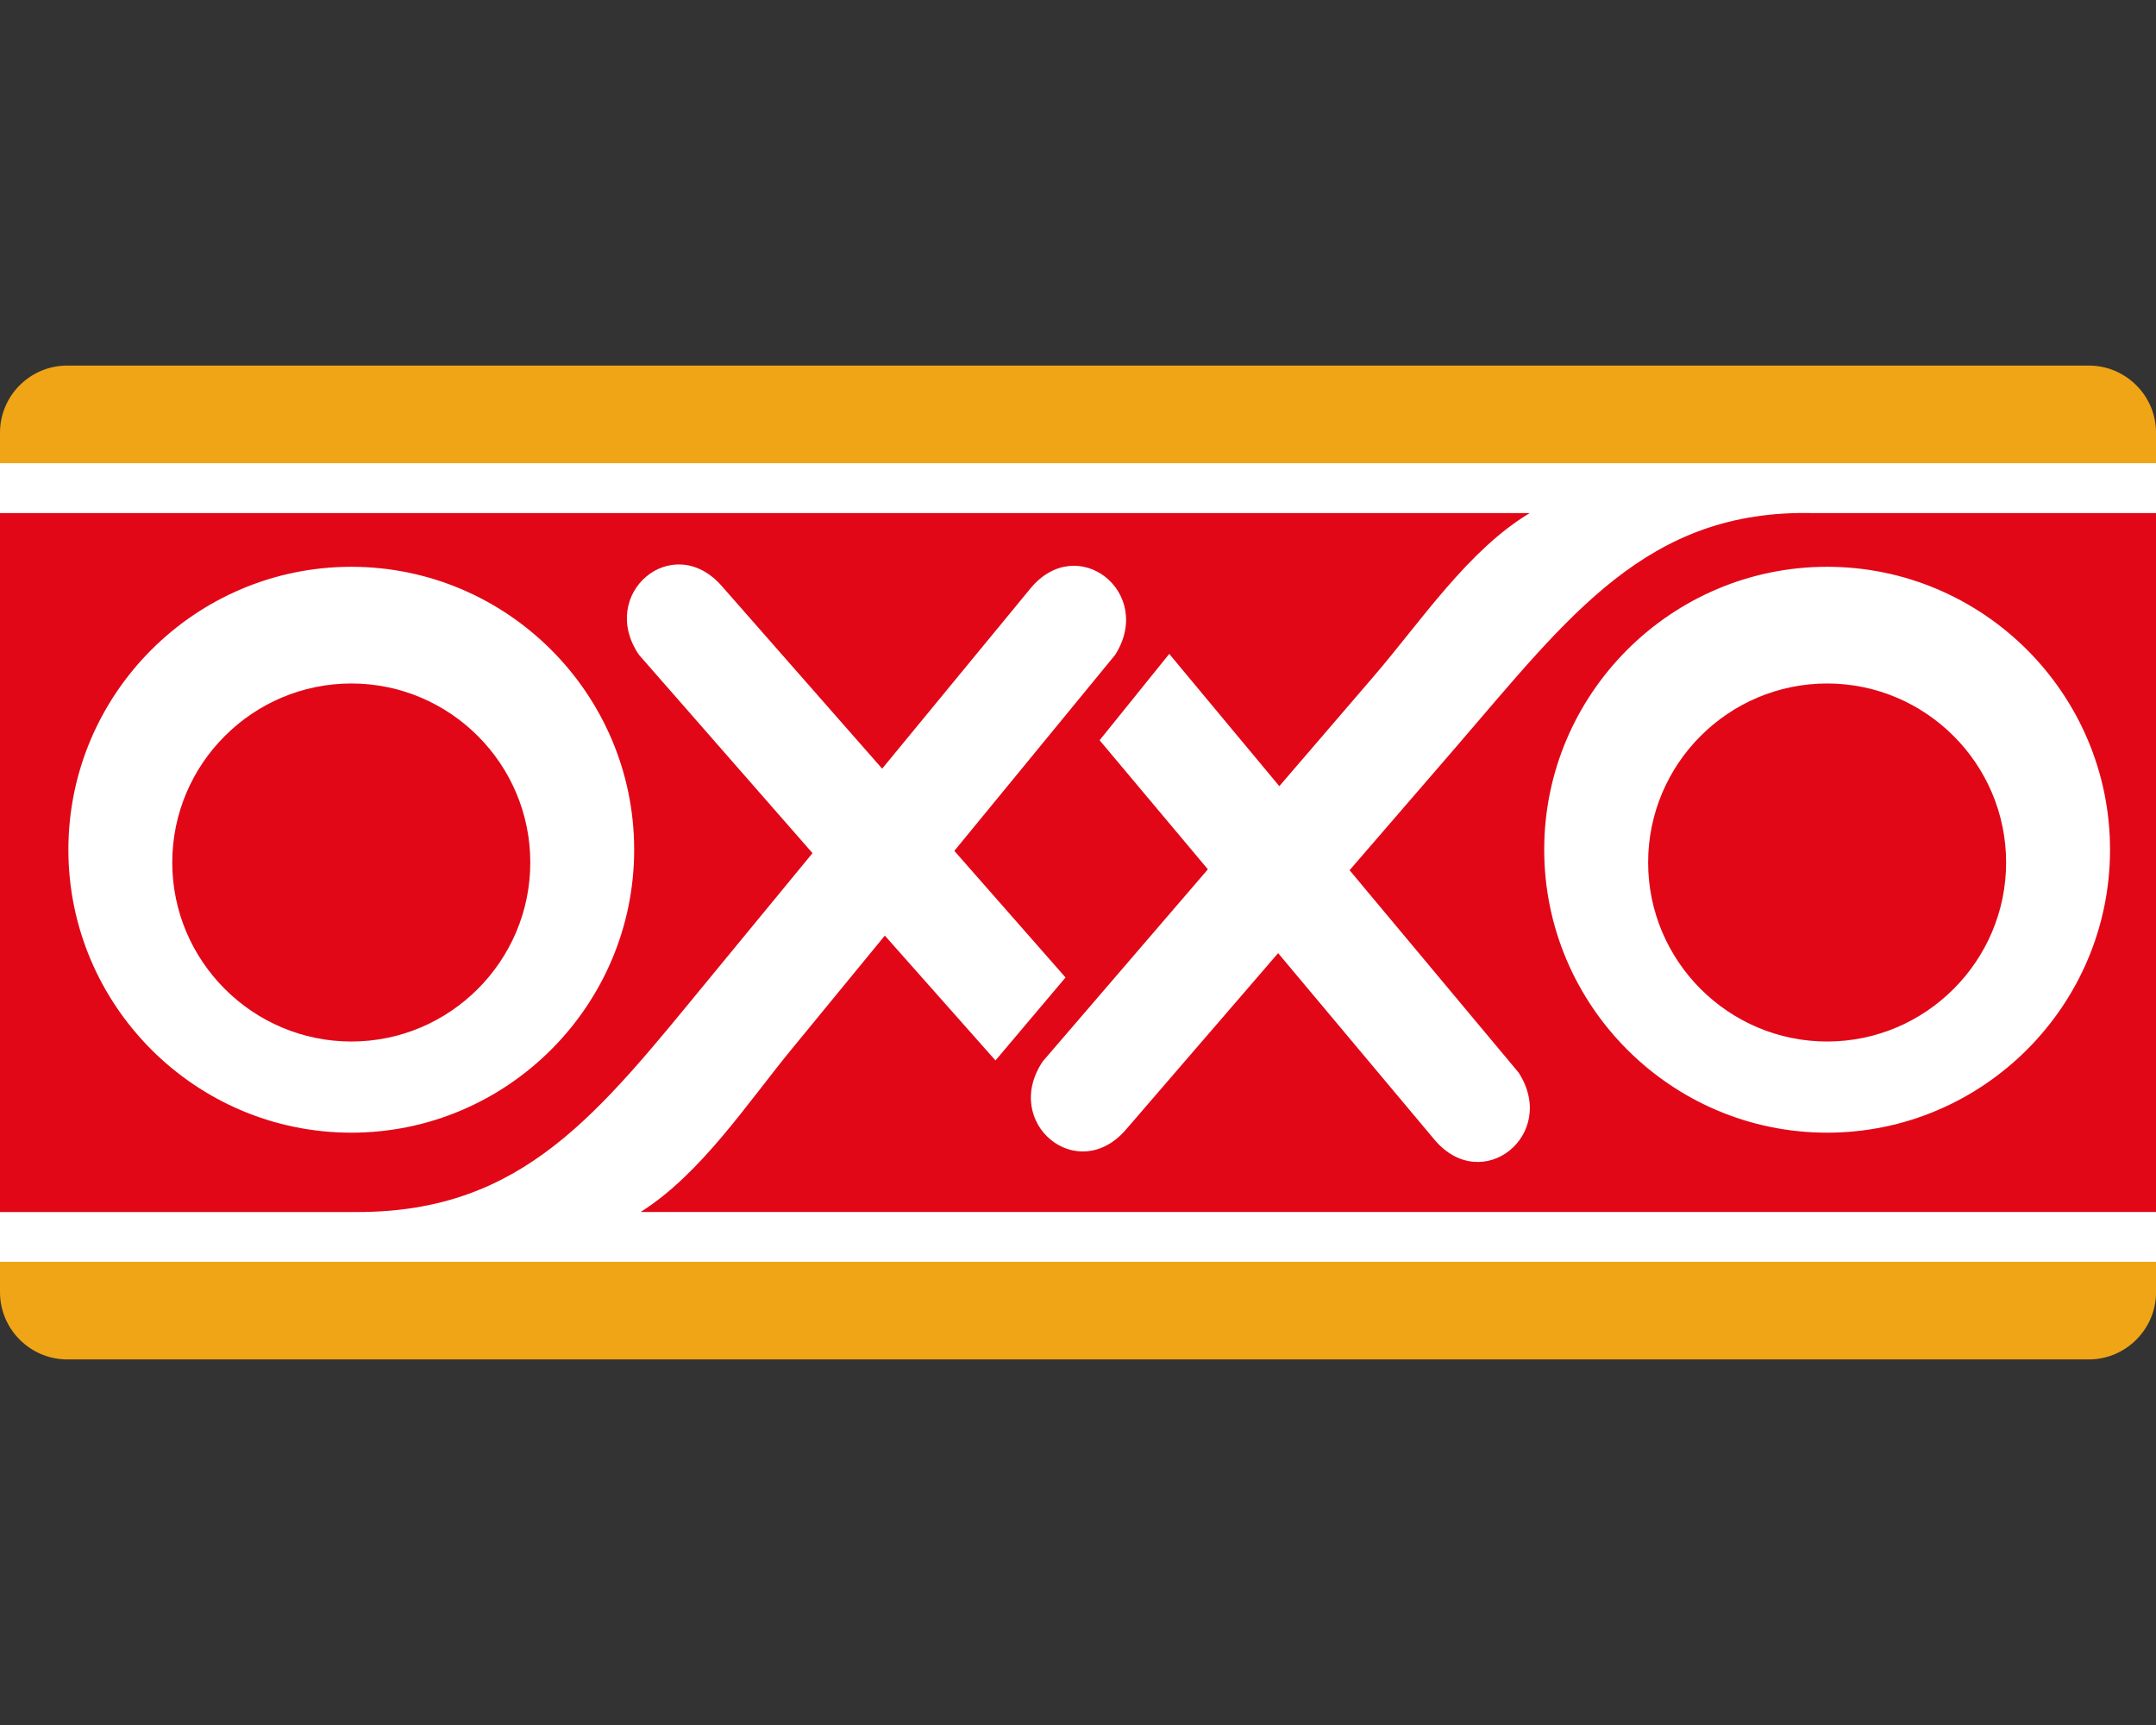 <?xml version="1.0" encoding="utf-8"?>
<!-- Generator: Adobe Illustrator 16.0.0, SVG Export Plug-In . SVG Version: 6.00 Build 0)  -->
<!DOCTYPE svg PUBLIC "-//W3C//DTD SVG 1.1//EN" "http://www.w3.org/Graphics/SVG/1.1/DTD/svg11.dtd">
<svg version="1.1" id="Capa_1" xmlns="http://www.w3.org/2000/svg" xmlns:xlink="http://www.w3.org/1999/xlink" x="0px" y="0px"
	 width="50px" height="40px" viewBox="0 0 50 40" enable-background="new 0 0 50 40" xml:space="preserve">
<rect x="0" y="0" width="50" height="40" fill="#333333" stroke="none"/>
<g>
	<path fill-rule="evenodd" clip-rule="evenodd" fill="#EFA516" d="M0,10.032c0-0.855,0.699-1.555,1.558-1.555h46.885
		c0.856,0,1.558,0.699,1.558,1.555v19.934c0,0.854-0.701,1.557-1.558,1.557H1.558C0.699,31.522,0,30.819,0,29.966V10.032L0,10.032z"
		/>
	<polygon fill-rule="evenodd" clip-rule="evenodd" fill="#FFFFFF" points="0,10.741 50,10.741 50,29.259 0,29.259 0,10.741 	"/>
	<path fill-rule="evenodd" clip-rule="evenodd" fill="#E10717" d="M42.373,15.849c-2.288,0-4.151,1.863-4.151,4.151
		c0,2.286,1.863,4.151,4.151,4.151c2.286,0,4.151-1.865,4.151-4.151C46.524,17.712,44.659,15.849,42.373,15.849L42.373,15.849z"/>
	<path fill-rule="evenodd" clip-rule="evenodd" fill="#E10717" d="M8.148,15.849c-2.287,0-4.153,1.863-4.153,4.151
		c0,2.286,1.866,4.151,4.153,4.151c2.286,0,4.15-1.865,4.15-4.151C12.299,17.712,10.435,15.849,8.148,15.849L8.148,15.849z"/>
	<path fill-rule="evenodd" clip-rule="evenodd" fill="#E10717" d="M42.047,11.898c-3.844-0.091-5.65,2.374-8.273,5.415l-2.476,2.866
		l3.919,4.691c0.934,1.441-0.848,2.872-1.954,1.553l-3.622-4.321l-3.529,4.091c-1.124,1.304-2.886-0.15-1.931-1.579l3.831-4.456
		l-2.511-2.993l1.615-2.002l2.553,3.067l2.201-2.561c1.078-1.255,2.182-2.92,3.606-3.771H0v16.207h8.293
		c3.846,0,5.592-2.297,8.144-5.398l2.406-2.924l-4.024-4.598c-0.967-1.42,0.781-2.891,1.917-1.599l3.722,4.238l3.436-4.175
		c1.091-1.328,2.888,0.088,1.967,1.537l-3.729,4.544l2.579,2.936l-1.625,1.924l-2.566-2.895l-2.141,2.609
		c-1.053,1.279-2.116,2.911-3.522,3.8H50V11.898H42.047L42.047,11.898z M14.707,19.703c0,3.614-2.946,6.562-6.559,6.562
		c-3.616,0-6.562-2.947-6.562-6.562s2.945-6.56,6.562-6.56C11.761,13.144,14.707,16.089,14.707,19.703L14.707,19.703z
		 M42.373,26.265c-3.614,0-6.561-2.947-6.561-6.562s2.946-6.56,6.561-6.56s6.561,2.945,6.561,6.56S45.987,26.265,42.373,26.265
		L42.373,26.265z"/>
</g>
</svg>
